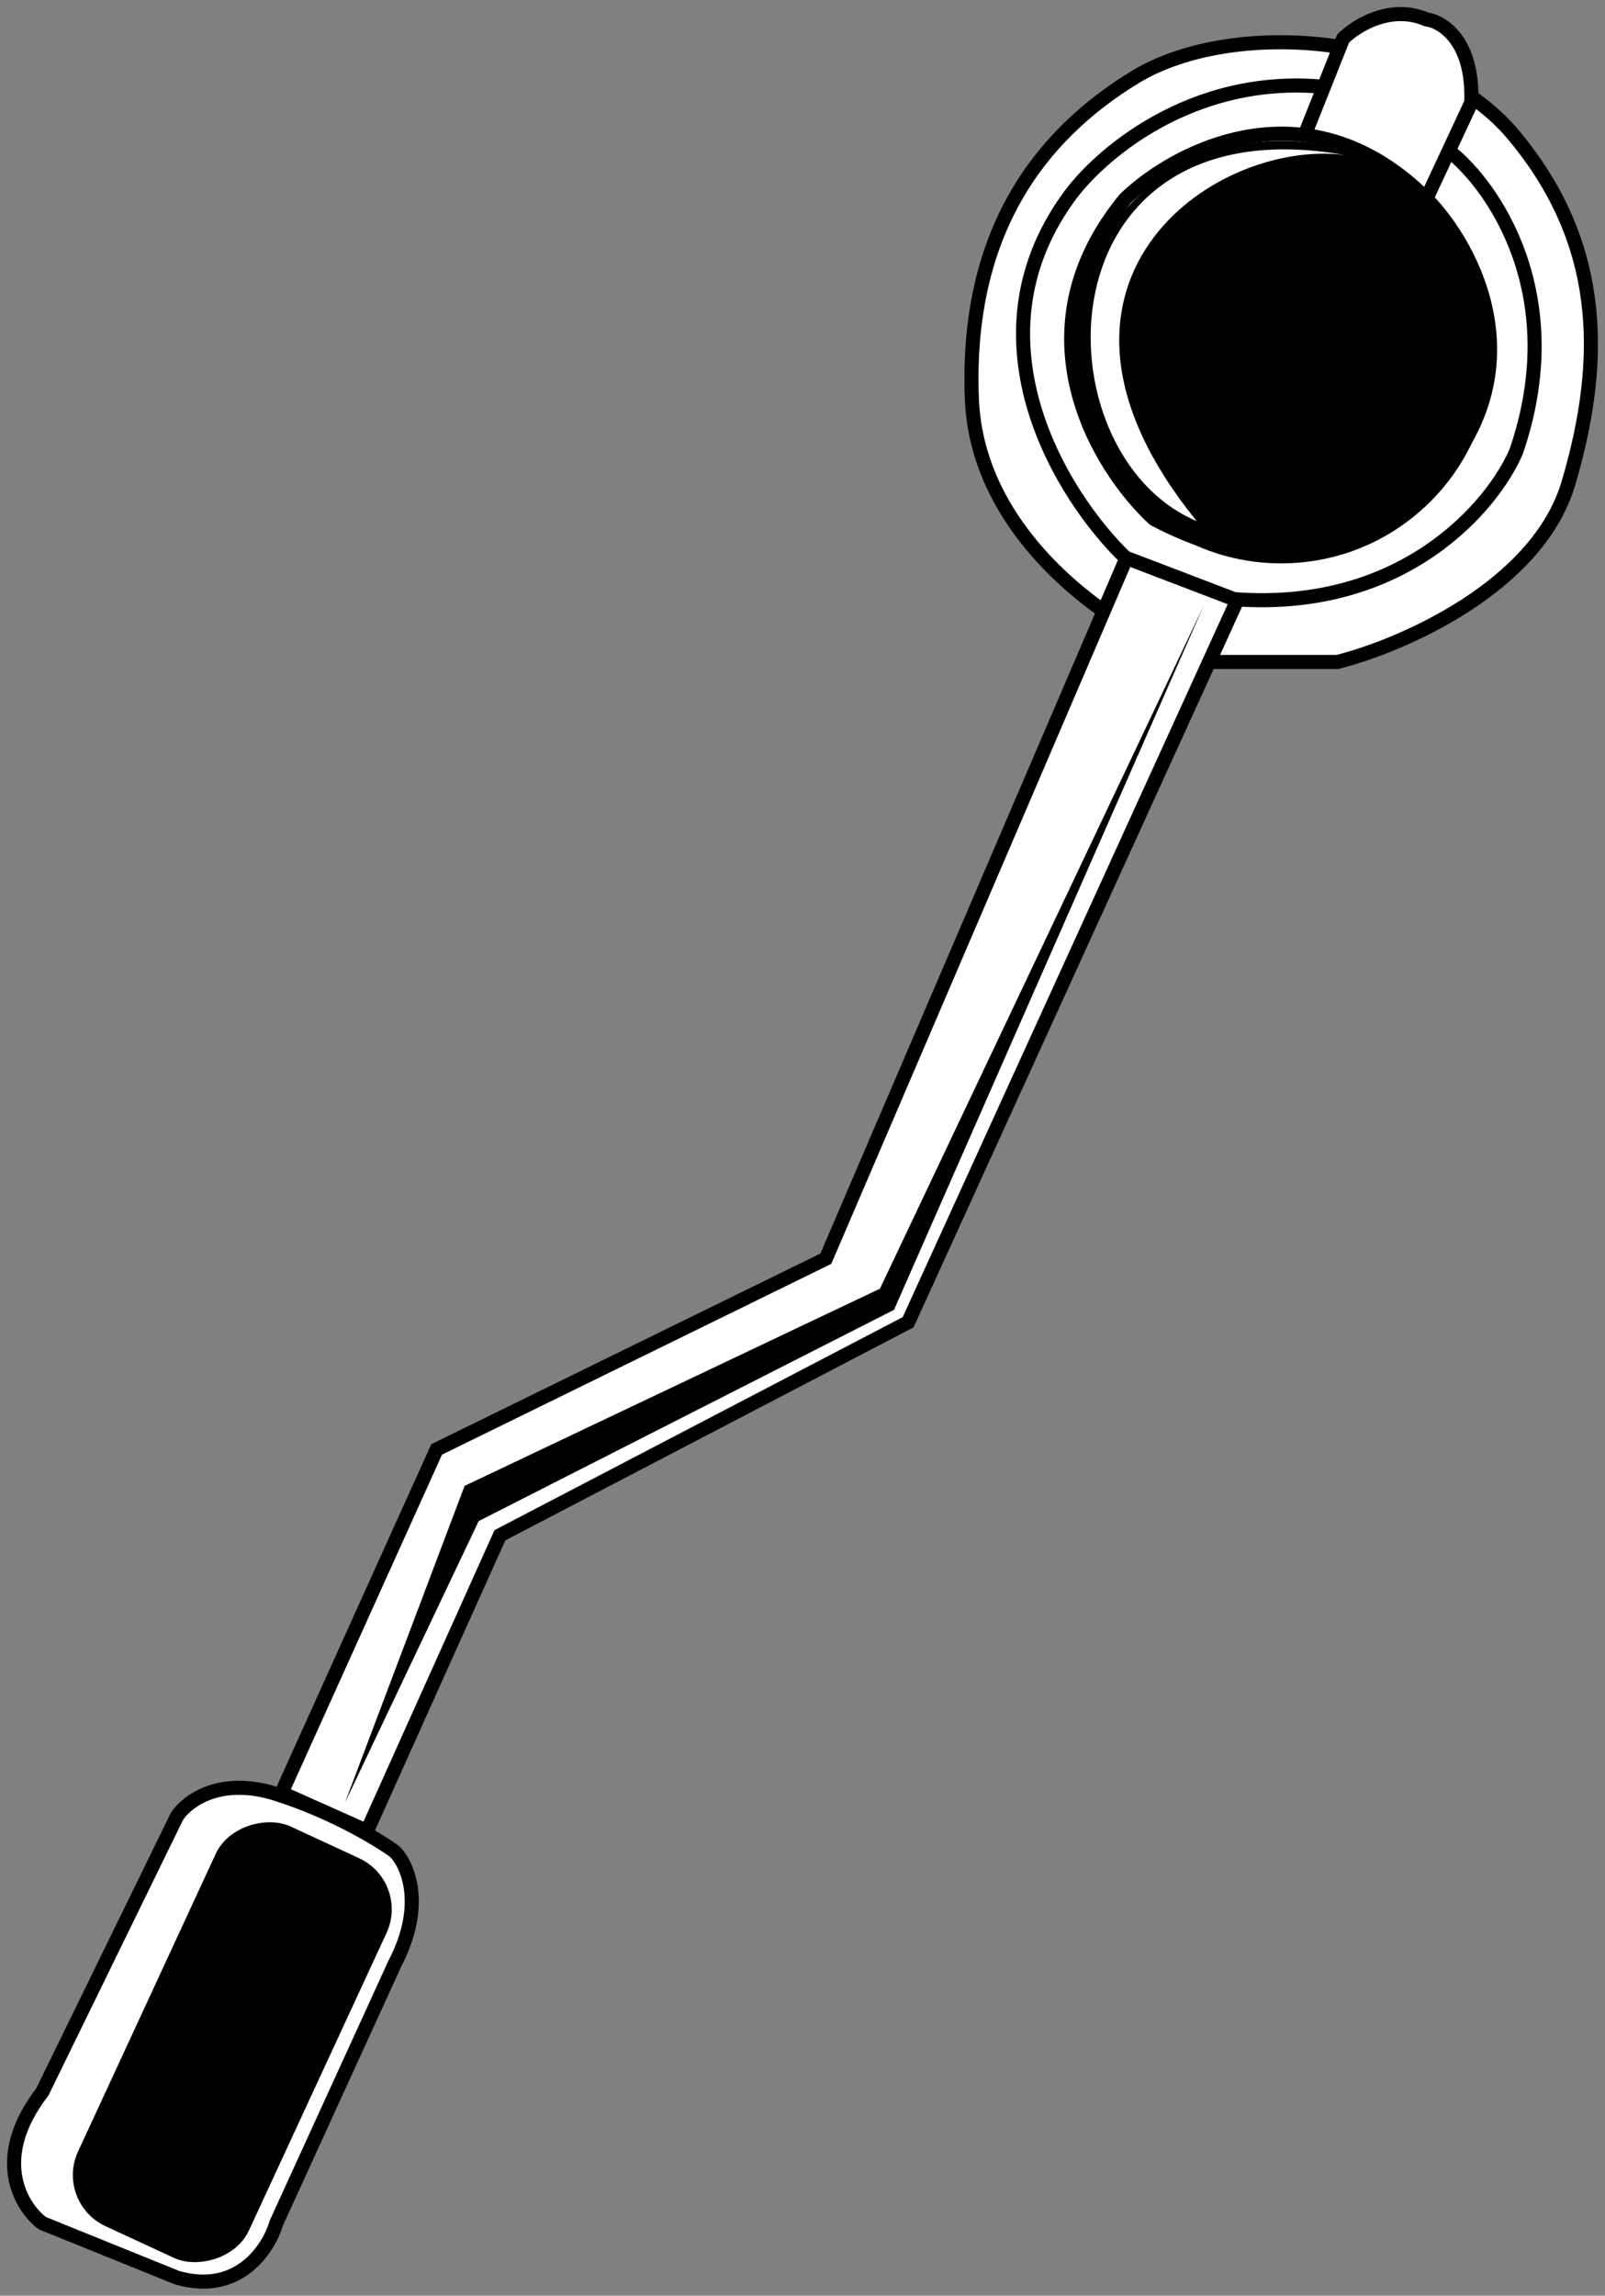 <svg width="114" height="163" viewBox="0 0 114 163" fill="none" xmlns="http://www.w3.org/2000/svg">
<rect x="0" y="0" width="114" height="163" fill="#808080" stroke="none"/>
<path d="M94.999 47H86.342C83.153 47 69.483 40.077 69.028 28.308C68.572 16.538 73.812 9.615 80.646 5.461C87.481 1.307 101.378 2.231 107.529 9.615C113.68 17 114.136 25.077 111.402 34.308C109.215 41.692 99.555 45.846 94.999 47Z" fill="white" stroke="black"/>
<path d="M58.658 89.369L81.134 37C84.55 39.348 87.801 40.085 89 40.16L64.502 93.883L35.508 109.007L26.068 130L20 127.291L31.013 102.913L58.658 89.369Z" fill="white" stroke="black"/>
<path d="M19.622 127.374C15.617 126.1 13.25 127.904 12.568 128.966L3.01 148.525C-0.631 153.256 1.493 156.713 3.01 157.85L12.568 161.716C16.937 162.99 19.091 159.669 19.622 157.85L28.041 139.428C30.226 135.243 28.951 132.377 28.041 131.468C26.904 130.634 23.627 128.647 19.622 127.374Z" fill="white"/>
<path d="M95.397 2.74C96.307 1.83 98.765 0.284 101.314 1.375C102.451 1.527 104.681 2.922 104.499 7.289L102.907 10.7C106.092 13.202 111.508 20.98 107.685 32.079C106.016 35.945 99.675 43.451 87.66 42.541L79.924 39.584C75.524 35.339 68.546 24.301 75.828 14.112C77.951 11.089 84.566 5.268 94.032 6.166L95.397 2.74Z" fill="white"/>
<path d="M101.314 14.112C104.727 17.599 109.506 26.621 101.314 34.808C99.19 37.765 92.348 42.313 81.972 36.855C78.027 33.216 72.096 23.573 79.924 14.112C82.323 11.813 87.214 8.909 92.667 9.592M101.314 14.112C98.459 11.258 95.487 9.945 92.667 9.592M101.314 14.112L102.907 10.7M92.667 9.592L94.032 6.166M94.032 6.166L95.397 2.74C96.307 1.83 98.765 0.284 101.314 1.375C102.451 1.527 104.681 2.922 104.499 7.289L102.907 10.7M94.032 6.166C84.566 5.268 77.951 11.089 75.828 14.112C68.546 24.301 75.524 35.339 79.924 39.584L87.66 42.541C99.675 43.451 106.016 35.945 107.685 32.079C111.508 20.98 106.092 13.202 102.907 10.7M12.568 128.966C13.25 127.904 15.617 126.1 19.622 127.374C23.627 128.647 26.904 130.634 28.041 131.468C28.951 132.377 30.226 135.243 28.041 139.428L19.622 157.85C19.091 159.669 16.937 162.99 12.568 161.716L3.01 157.85C1.493 156.713 -0.631 153.256 3.01 148.525L12.568 128.966Z" stroke="black"/>
<rect x="3.866" y="156.385" width="31.277" height="13.37" rx="4" transform="rotate(-65.169 3.866 156.385)" fill="black"/>
<circle cx="91" cy="25" r="15" fill="black"/>
<path d="M85 37C73.578 32.187 73.697 7.184 95.5 11C86.066 9.831 71.431 20.301 85 37Z" fill="white"/>
<path d="M33 105.5L24.5 128L34 108L63.5 93L85.5 43L62.5 91.5L33 105.5Z" fill="black"/>
</svg>
